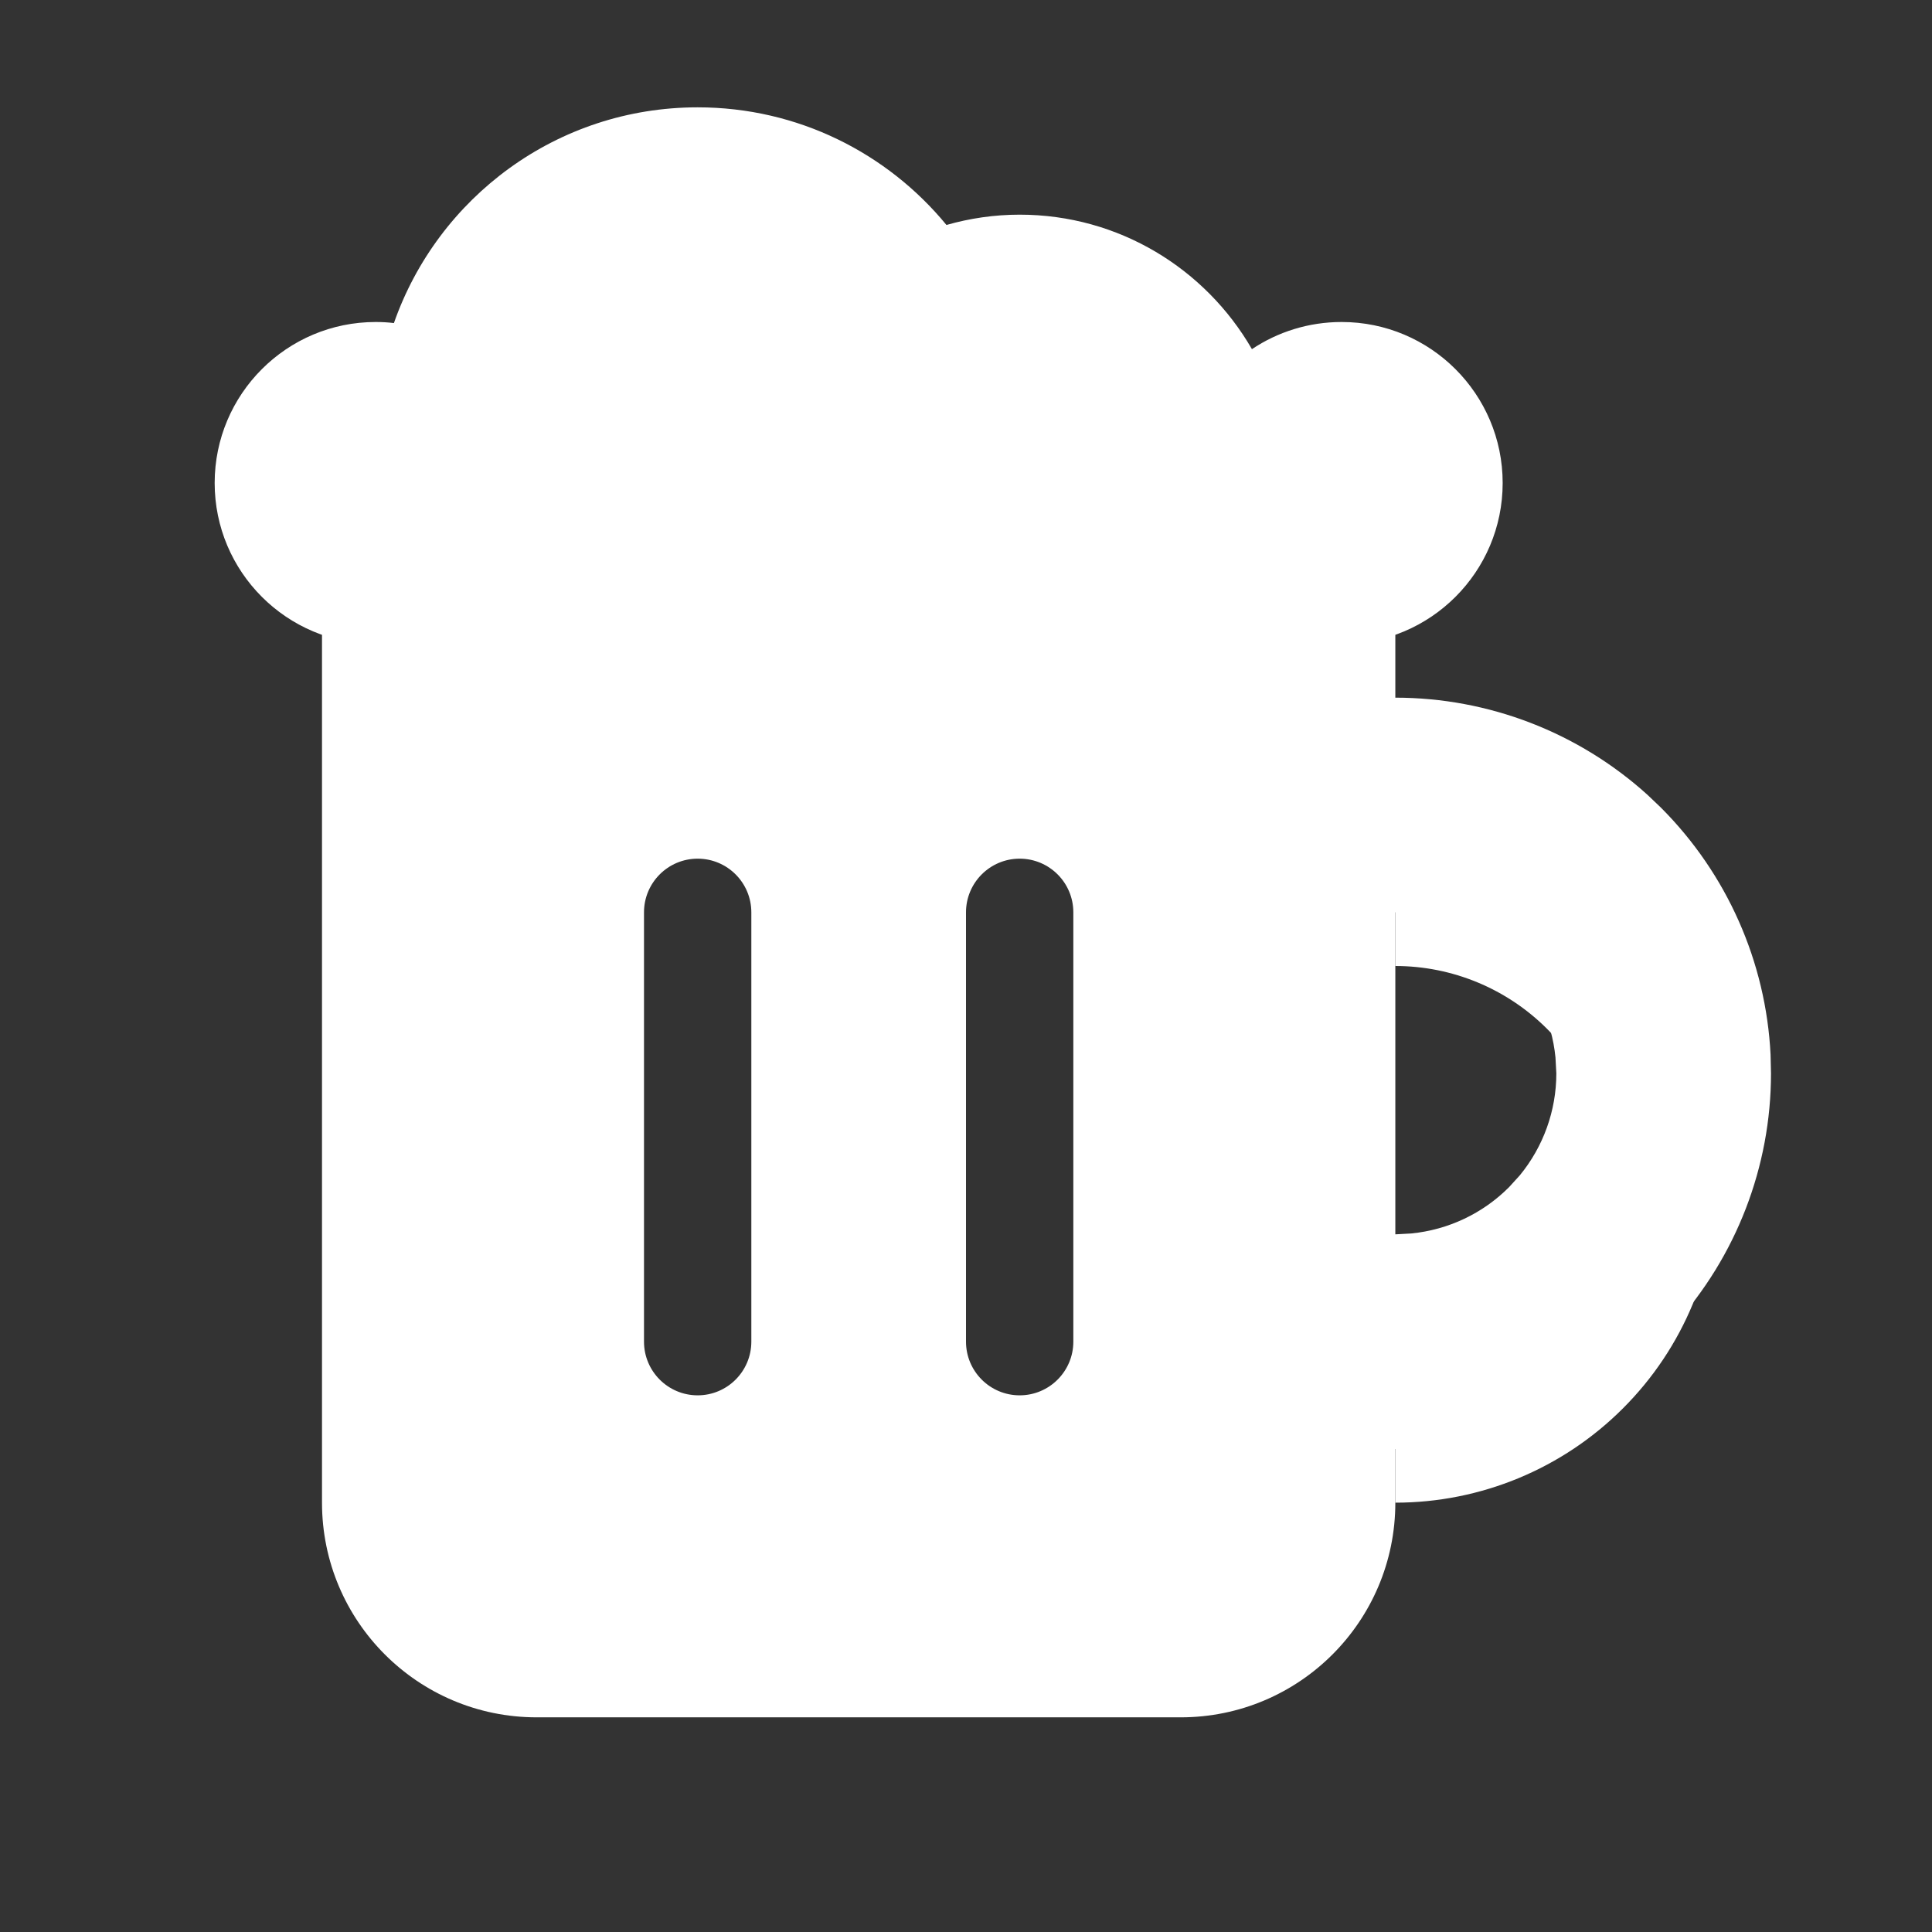 <svg width="18" height="18" viewBox="0 0 18 18" fill="none" xmlns="http://www.w3.org/2000/svg">
<rect x="0" y="0" width="18" height="18" fill="#333333" stroke="none"/>
<path d="M13 6.5C13.87 6.5 14.707 6.824 15.349 7.405L15.475 7.525C16.09 8.141 16.453 8.961 16.496 9.826L16.5 10C16.5 10.87 16.176 11.707 15.595 12.349L15.475 12.475C14.818 13.131 13.928 13.5 13 13.5V14C13 15.105 12.105 16 11 16H5C3.895 16 3 15.105 3 14V5H13V6.5ZM6.5 8C6.224 8 6 8.224 6 8.5V12.5C6 12.776 6.224 13 6.5 13C6.776 13 7 12.776 7 12.5V8.5C7 8.224 6.776 8 6.5 8ZM9.5 8C9.224 8 9 8.224 9 8.5V12.5C9 12.776 9.224 13 9.5 13C9.776 13 10 12.776 10 12.5V8.5C10 8.224 9.776 8 9.5 8ZM13 11.5L13.148 11.492C13.492 11.458 13.814 11.307 14.06 11.06L14.16 10.95C14.379 10.683 14.5 10.348 14.5 10L14.492 9.852C14.458 9.508 14.307 9.186 14.06 8.939L13.95 8.84C13.683 8.621 13.348 8.5 13 8.5V11.5Z" fill="white"/>
<path d="M13 8C13.796 8 14.559 8.316 15.121 8.879C15.684 9.442 16 10.204 16 11C16 11.796 15.684 12.559 15.121 13.121C14.559 13.684 13.796 14 13 14V13C13.53 13 14.039 12.789 14.414 12.414C14.789 12.039 15 11.53 15 11C15 10.47 14.789 9.961 14.414 9.586C14.039 9.211 13.53 9 13 9V8Z" fill="white"/>
<path d="M6.5 1C7.434 1 8.268 1.427 8.818 2.096C9.035 2.034 9.264 2 9.5 2C10.426 2 11.232 2.505 11.664 3.253C11.903 3.093 12.191 3 12.5 3C13.328 3 14 3.672 14 4.5C14 5.328 13.328 6 12.5 6C12.191 6 11.903 5.907 11.664 5.746C11.232 6.495 10.426 7 9.5 7C8.969 7 8.477 6.833 8.072 6.551C7.615 6.833 7.077 7 6.5 7C5.543 7 4.693 6.55 4.144 5.853C3.948 5.946 3.731 6 3.5 6C2.672 6 2 5.328 2 4.5C2 3.672 2.672 3 3.5 3C3.557 3 3.614 3.003 3.67 3.01C4.079 1.84 5.19 1 6.5 1Z" fill="white"/>
</svg>
